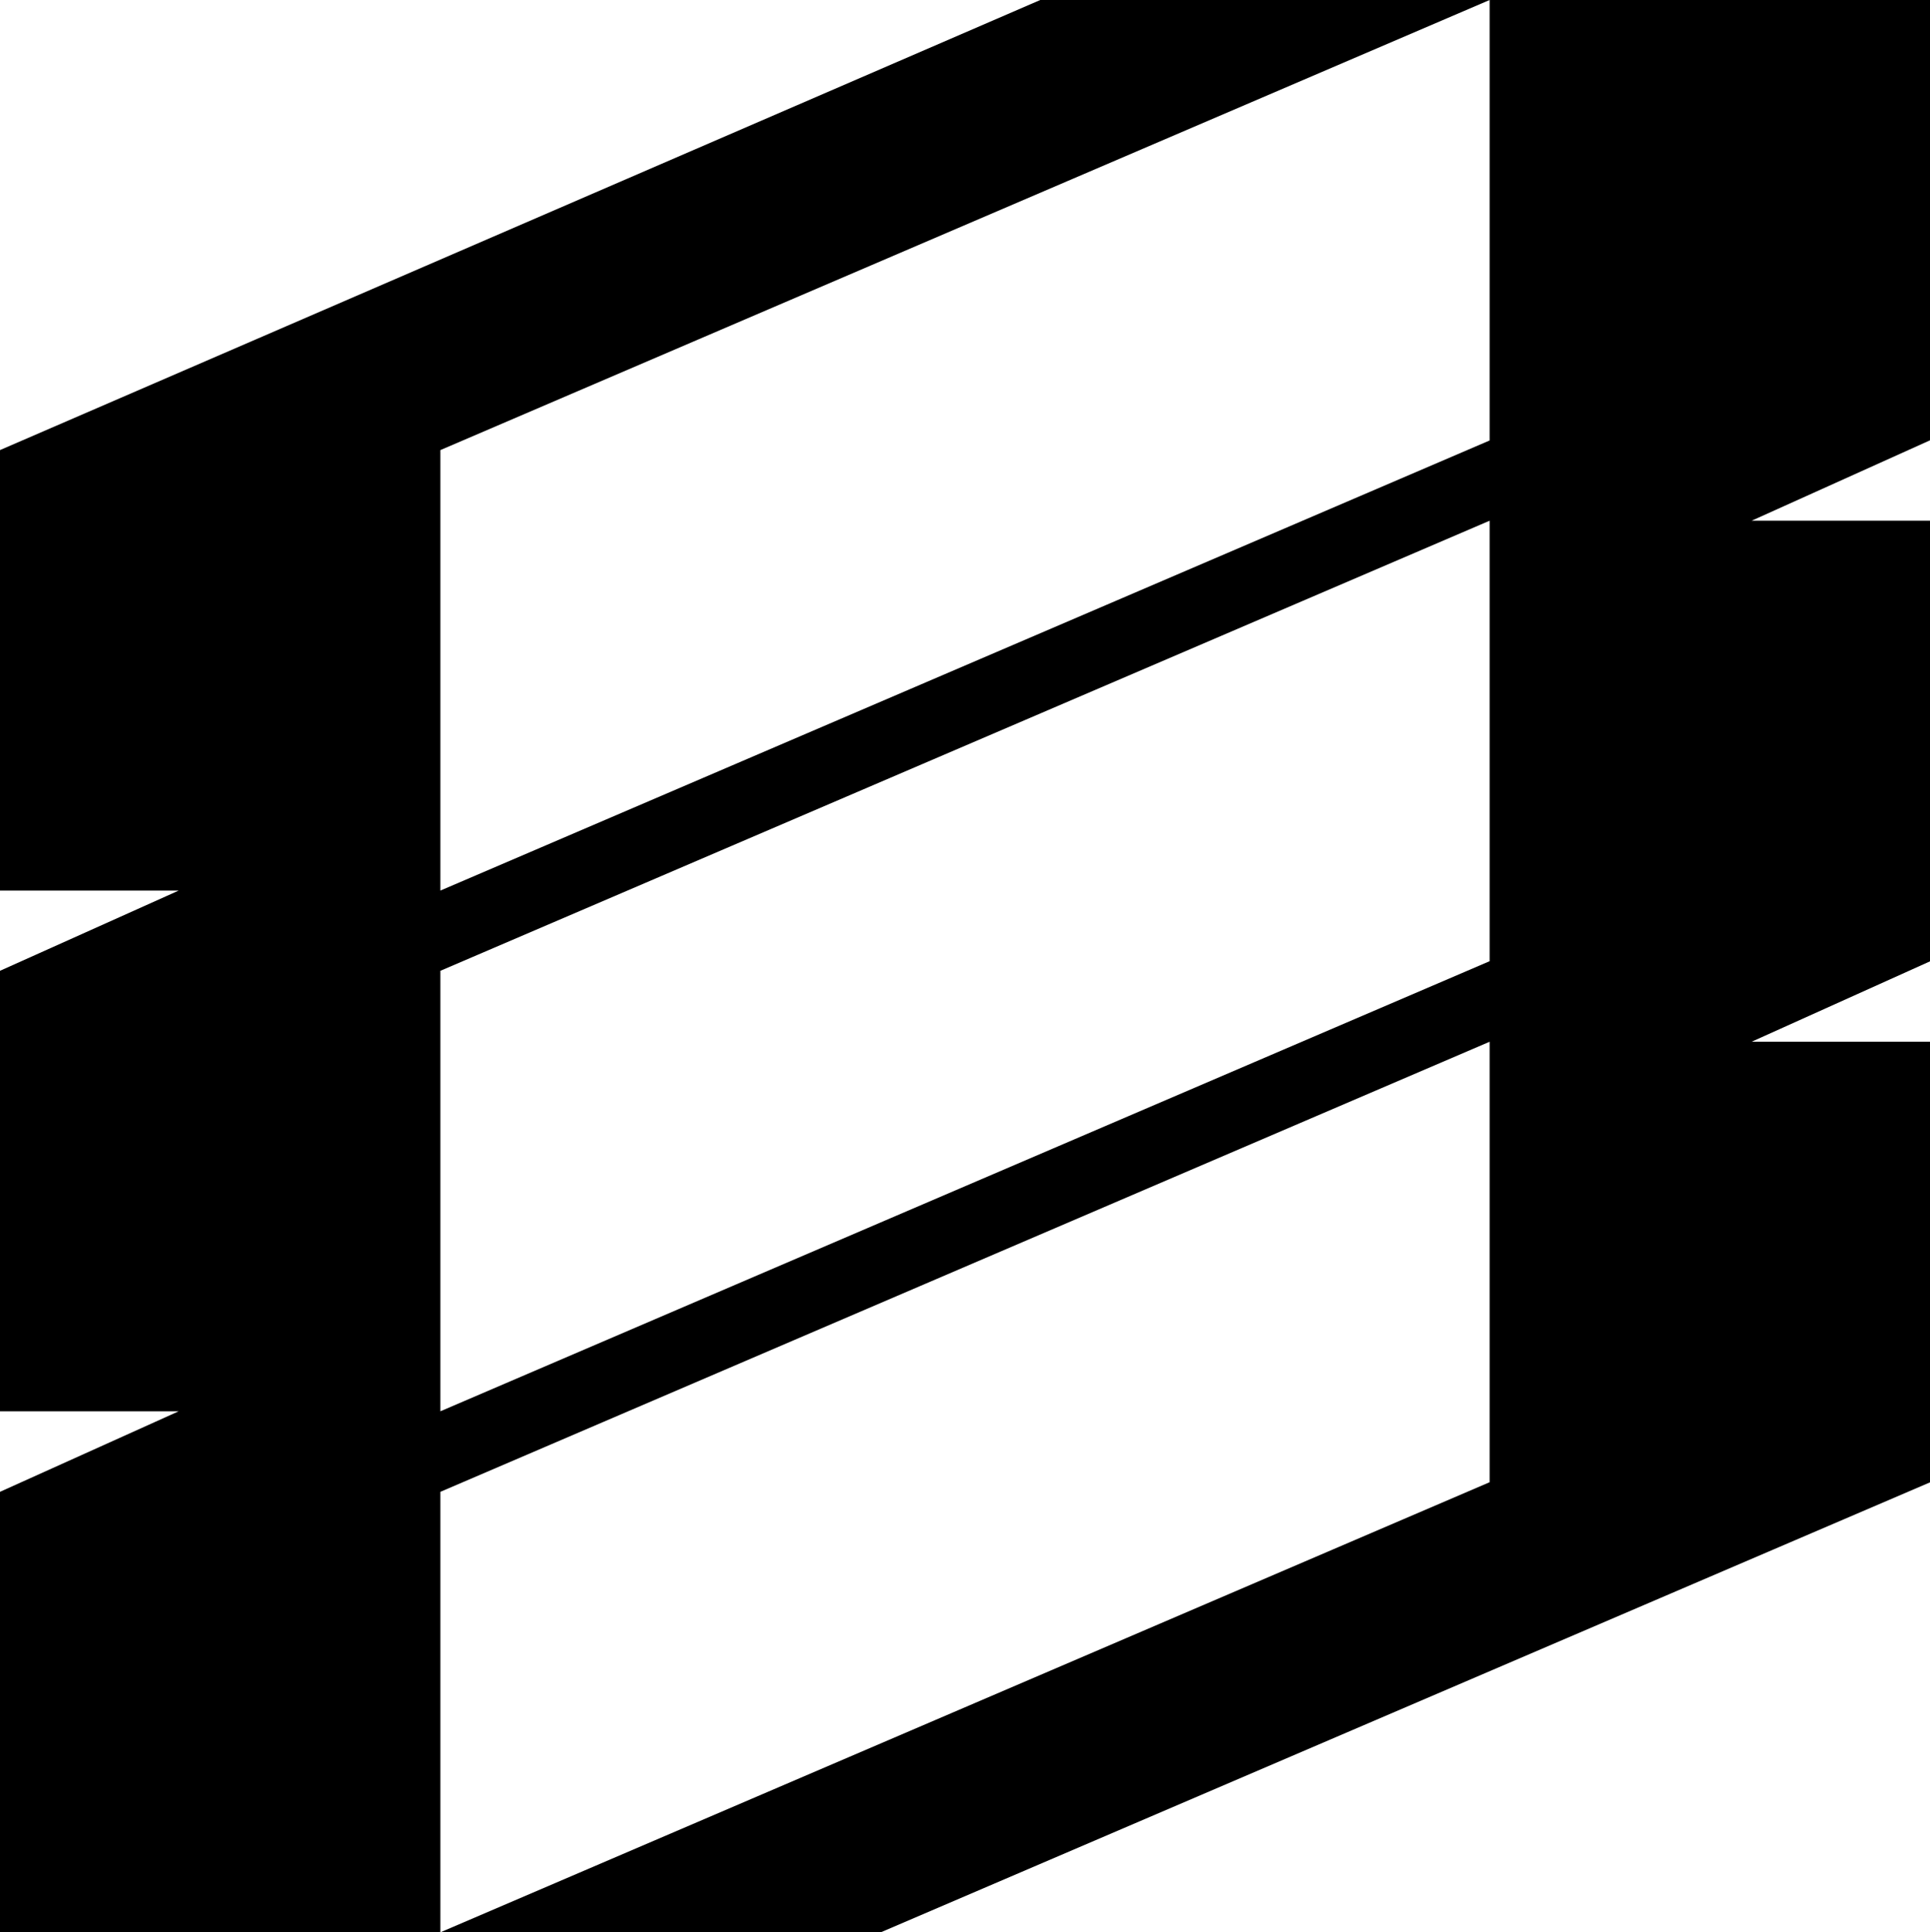 <svg xmlns="http://www.w3.org/2000/svg" width="623.2" viewBox="0 0 623.2 623.8" height="623.8" style="enable-background:new 0 0 623.2 623.8" xml:space="preserve"><path d="M623.2 0H481v142.2L142.2 287.5V145.3L481 0H335.9L0 145.3v142.2h57.7L0 313.4v142.2h57.7L0 481.6v142.2h142.2V481.6L481 336.3v142.2L142.2 623.8h142.2l338.9-145.3V336.3h-57.7l57.7-26V168.1h-57.7l57.7-26V0zM481 310.3 142.2 455.6V313.4L481 168.1v142.2z"></path></svg>